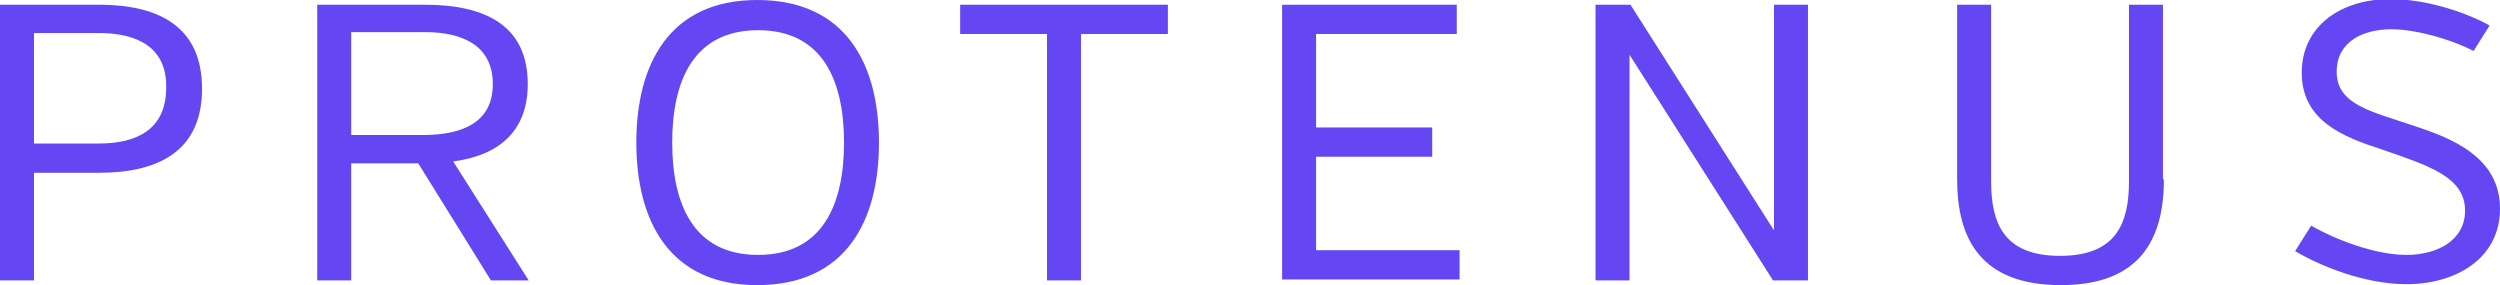 <?xml version="1.0" standalone="yes"?>
<svg
    version="1.1"
    xmlns="http://www.w3.org/2000/svg"
    x="0"
    y="0"
    viewBox="0 0 264.8 30.2"
    xml:space="preserve"
>
    <title>Protenus Logo</title>
    <path
        fill="#6447f2"
        class="st0"
        d="M10.5 18.3H3.6v11.4H0V.5h10.5c6.3 0 10.9 2.3 10.9 8.9s-4.6 8.9-10.9 8.9zm0-14.8H3.6v11.7h6.9c4 0 7.1-1.5 7.1-5.9.1-4.3-3.1-5.8-7.1-5.8zM44.3 17.3h-7.1v12.4h-3.6V.5H45c6.4 0 10.9 2.2 10.9 8.4 0 5.2-3.3 7.6-7.9 8.2l8 12.6h-4l-7.7-12.4zM45 3.4h-7.8v10.9h7.6c4.3 0 7.4-1.4 7.4-5.4S49.1 3.4 45 3.4zM93.1 15.1c0 8.3-3.5 15.1-12.9 15.1-9.3 0-12.8-6.8-12.8-15.1S70.9 0 80.2 0c9.4 0 12.9 6.8 12.9 15.1zm-3.7 0c0-6.6-2.3-11.9-9.1-11.9s-9.1 5.3-9.1 11.9c0 6.6 2.3 11.9 9.1 11.9s9.1-5.3 9.1-11.9zM114.5 3.6v26.1h-3.6V3.6h-9.2V.5h22v3.1h-9.2zM135.8 29.7V.5h18.5v3.1h-14.9v9.9h12.3v3.1h-12.3v9.9h15.2v3.1h-18.8zM172.6 5.8v23.9H169V.5h3.7l15.2 23.9V.5h3.6v29.2h-3.7L172.6 5.8zM229.2 19c0 6.3-2.5 11.2-10.9 11.2-8.5 0-11-4.9-11-11.2V.5h3.6v18.7c0 4.4 1.3 7.9 7.3 7.9s7.3-3.5 7.3-7.9V.5h3.6V19zM264.8 22.1c0 5.3-4.7 8-9.9 8-4.4 0-9.1-1.9-11.8-3.5l1.7-2.7c2.6 1.5 6.8 3.1 10.1 3.1 3.2 0 6.2-1.5 6.2-4.7 0-3.6-4-4.8-8.9-6.5-4-1.3-8.4-3-8.4-8.1 0-4.9 4.1-7.8 9.4-7.8 3.6 0 7.8 1.3 10.5 2.8L262 5.4c-2.5-1.3-6.2-2.3-8.7-2.3-3 0-5.8 1.3-5.8 4.5 0 3.5 3.7 4.2 8.1 5.7 4 1.3 9.2 3.3 9.2 8.8z"
    />
</svg>

